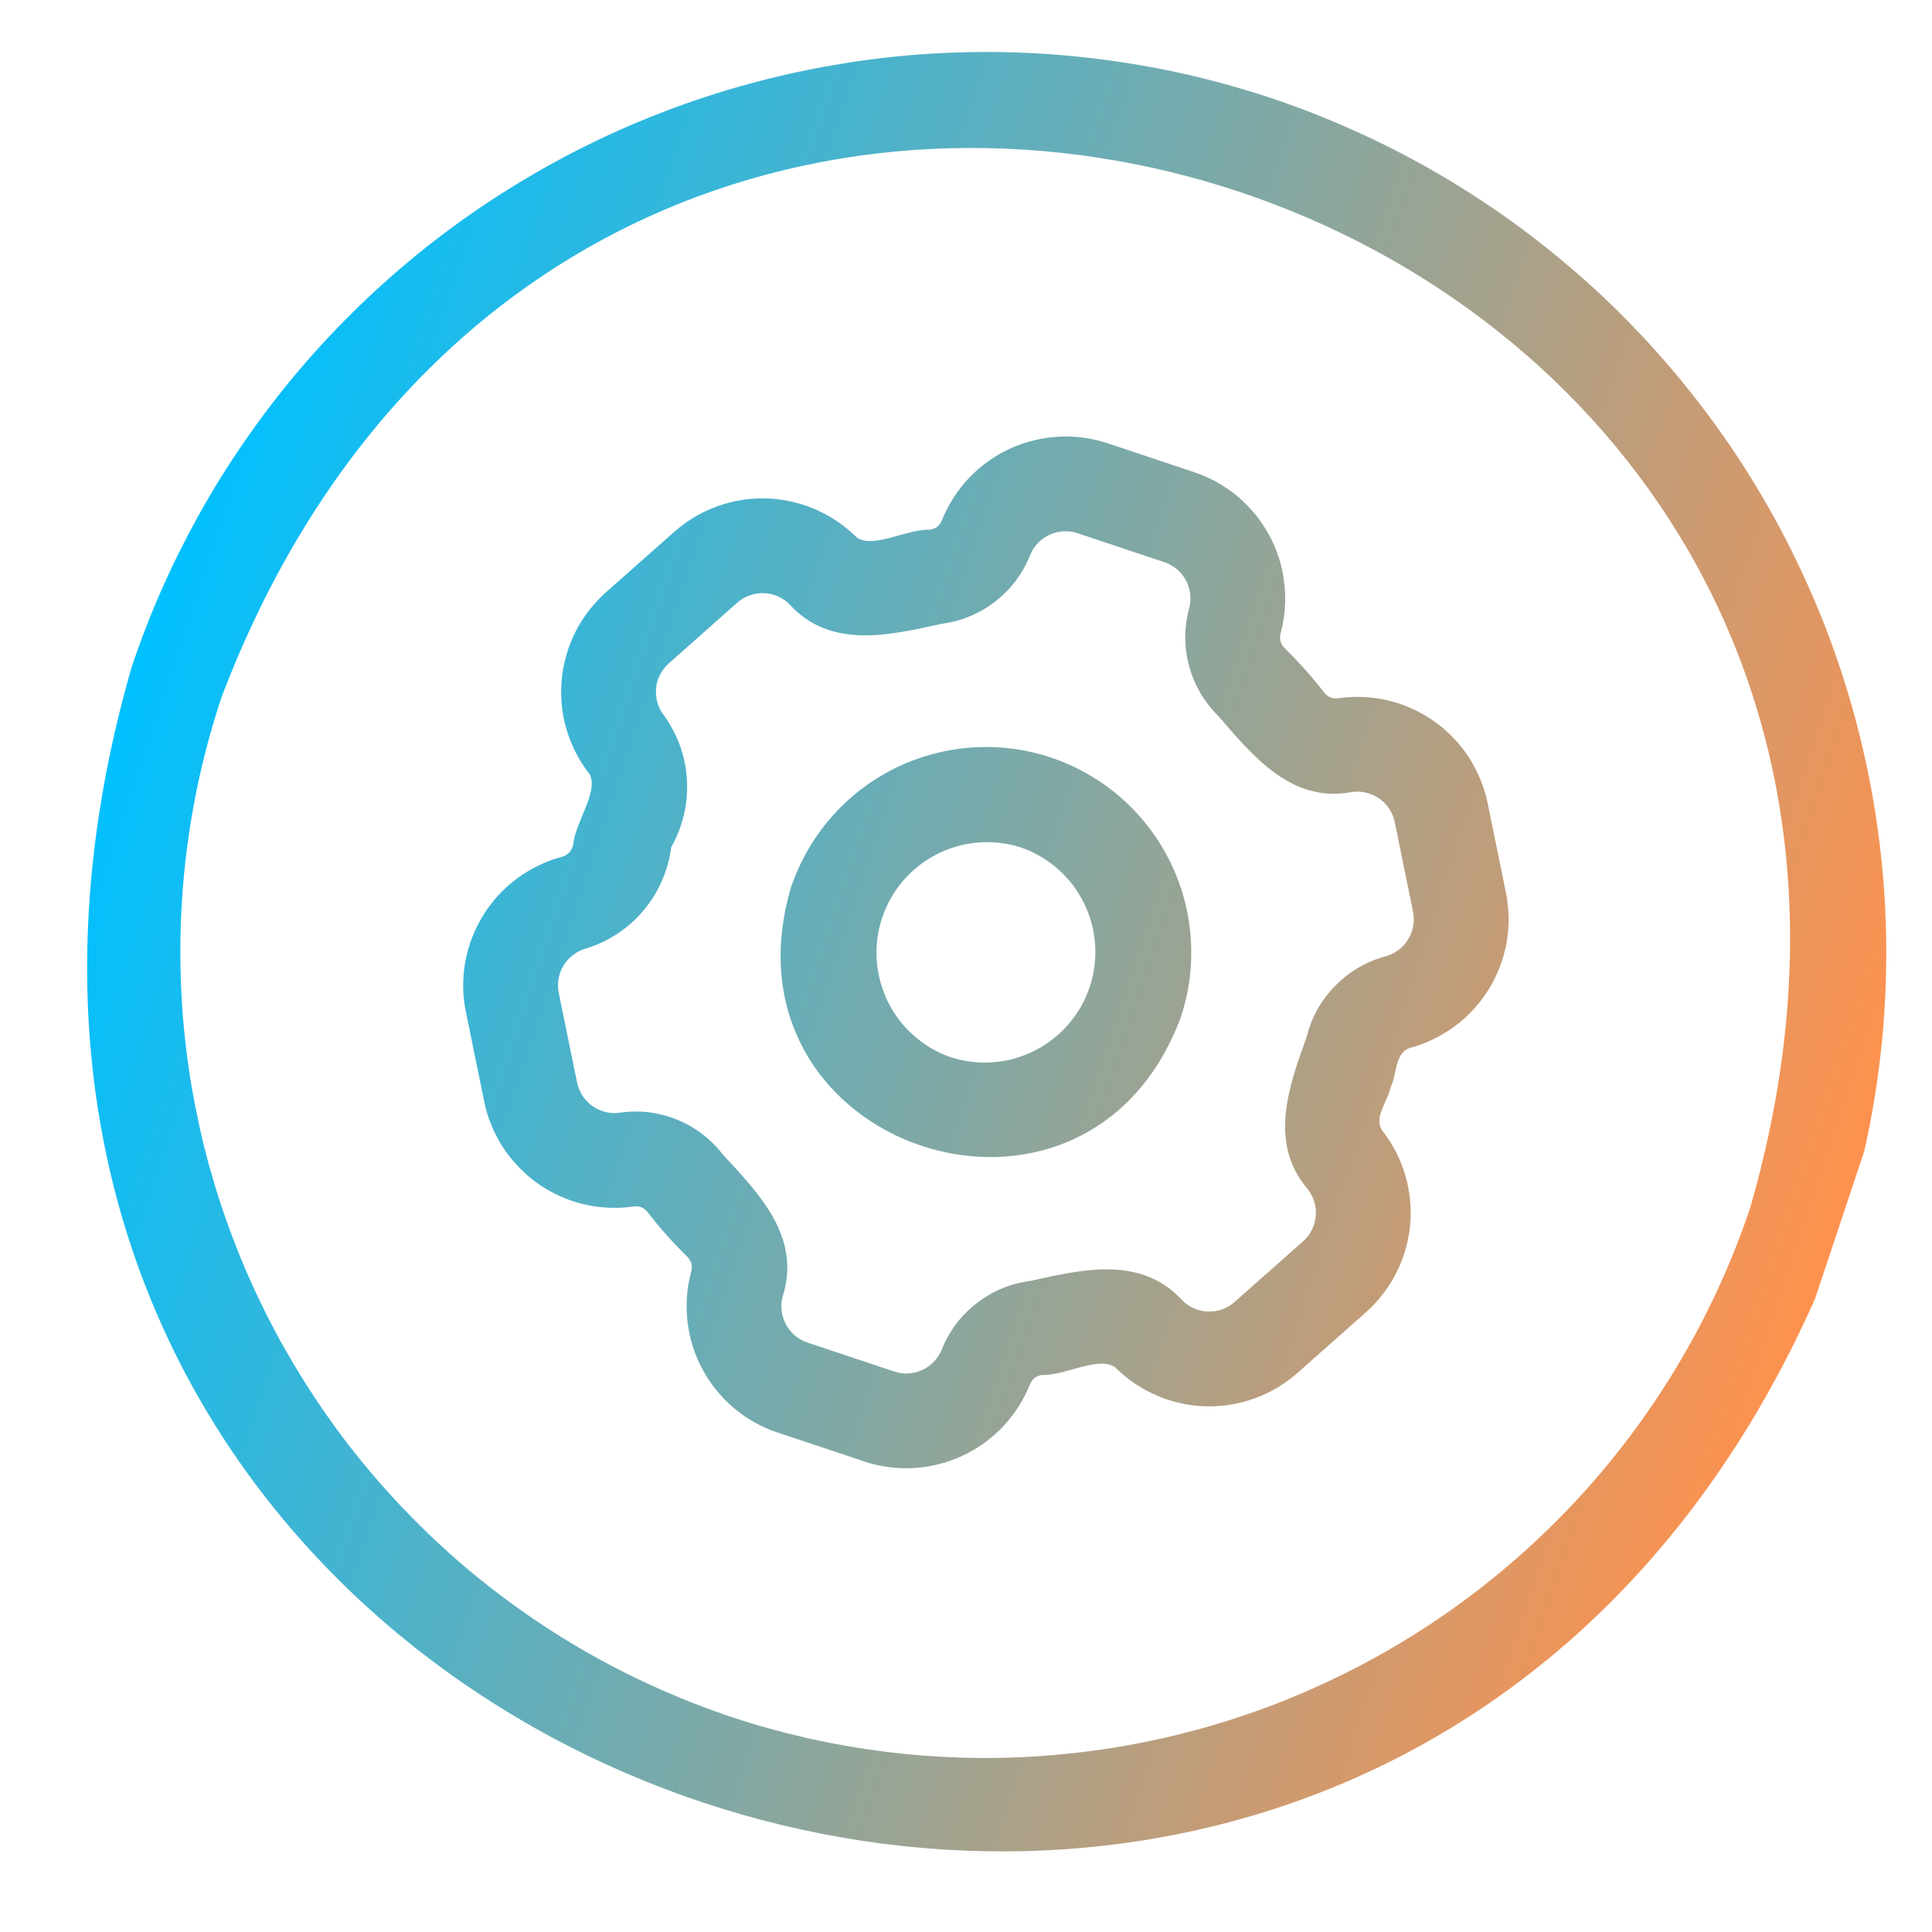 <svg xmlns="http://www.w3.org/2000/svg" xmlns:xlink="http://www.w3.org/1999/xlink" width="100" zoomAndPan="magnify" viewBox="0 0 75 75" height="100" preserveAspectRatio="xMidYMid meet" version="1.0"><defs><clipPath id="a1919ec22c"><path d="M 3 2 L 74 2 L 74 72 L 3 72 Z M 3 2 " clip-rule="nonzero"/></clipPath><clipPath id="d74ef07816"><path d="M 18.328 -13.707 L 84.488 8.375 L 56.473 92.324 L -9.691 70.242 Z M 18.328 -13.707 " clip-rule="nonzero"/></clipPath><clipPath id="7e546dd3d4"><path d="M 18.328 -13.707 L 84.488 8.375 L 56.473 92.324 L -9.691 70.242 Z M 18.328 -13.707 " clip-rule="nonzero"/></clipPath><clipPath id="c7b1b18fa8"><path d="M 49.34 3.805 C 48.254 3.445 47.152 3.137 46.039 2.883 C 44.922 2.633 43.793 2.434 42.66 2.293 C 41.523 2.148 40.383 2.062 39.238 2.031 C 38.094 2 36.953 2.027 35.809 2.105 C 34.668 2.188 33.531 2.324 32.402 2.52 C 31.277 2.711 30.16 2.957 29.055 3.262 C 27.953 3.562 26.863 3.918 25.797 4.328 C 24.727 4.734 23.68 5.195 22.656 5.707 C 21.633 6.219 20.637 6.781 19.664 7.391 C 18.695 8 17.762 8.652 16.855 9.355 C 15.949 10.055 15.082 10.801 14.25 11.586 C 13.418 12.375 12.629 13.199 11.875 14.062 C 11.125 14.926 10.418 15.824 9.758 16.758 C 9.094 17.691 8.477 18.656 7.91 19.648 C 7.344 20.645 6.824 21.664 6.355 22.707 C 5.887 23.75 5.473 24.816 5.109 25.902 C -7.754 70.508 54.941 91.418 71.438 48.039 C 71.797 46.953 72.105 45.852 72.359 44.734 C 72.613 43.617 72.809 42.492 72.953 41.355 C 73.094 40.223 73.184 39.082 73.211 37.938 C 73.242 36.793 73.219 35.648 73.137 34.508 C 73.055 33.367 72.918 32.23 72.727 31.102 C 72.531 29.973 72.285 28.855 71.984 27.754 C 71.68 26.648 71.324 25.562 70.918 24.492 C 70.508 23.426 70.047 22.379 69.535 21.352 C 69.023 20.328 68.465 19.332 67.855 18.363 C 67.246 17.395 66.59 16.457 65.887 15.555 C 65.188 14.648 64.441 13.781 63.656 12.949 C 62.871 12.117 62.047 11.324 61.18 10.574 C 60.316 9.824 59.418 9.117 58.484 8.453 C 57.551 7.793 56.586 7.176 55.594 6.609 C 54.602 6.039 53.582 5.523 52.535 5.055 C 51.492 4.586 50.426 4.168 49.34 3.805 Z M 28.371 66.645 C 27.398 66.32 26.445 65.945 25.512 65.527 C 24.574 65.109 23.664 64.645 22.773 64.137 C 21.887 63.629 21.023 63.078 20.188 62.484 C 19.352 61.891 18.551 61.262 17.777 60.59 C 17.004 59.918 16.266 59.207 15.562 58.465 C 14.855 57.719 14.191 56.941 13.562 56.133 C 12.938 55.324 12.352 54.484 11.805 53.617 C 11.262 52.75 10.758 51.859 10.301 50.945 C 9.844 50.027 9.43 49.09 9.066 48.133 C 8.699 47.18 8.383 46.207 8.109 45.219 C 7.84 44.23 7.621 43.23 7.445 42.223 C 7.273 41.211 7.152 40.195 7.078 39.176 C 7.008 38.152 6.984 37.129 7.012 36.105 C 7.039 35.082 7.117 34.062 7.242 33.047 C 7.371 32.031 7.547 31.023 7.773 30.023 C 8 29.023 8.277 28.039 8.598 27.066 C 23.367 -11.754 79.457 6.977 67.945 46.875 C 67.621 47.844 67.25 48.797 66.828 49.734 C 66.41 50.668 65.949 51.578 65.438 52.469 C 64.93 53.359 64.379 54.219 63.789 55.055 C 63.195 55.891 62.562 56.695 61.891 57.469 C 61.219 58.242 60.512 58.98 59.766 59.684 C 59.023 60.387 58.246 61.051 57.438 61.68 C 56.625 62.309 55.789 62.895 54.922 63.438 C 54.055 63.984 53.16 64.484 52.246 64.941 C 51.328 65.398 50.395 65.812 49.438 66.18 C 48.48 66.543 47.508 66.863 46.52 67.133 C 45.531 67.402 44.531 67.625 43.523 67.797 C 42.516 67.969 41.5 68.09 40.477 68.164 C 39.453 68.238 38.434 68.262 37.41 68.234 C 36.383 68.203 35.363 68.129 34.348 68 C 33.332 67.871 32.324 67.695 31.324 67.469 C 30.328 67.242 29.34 66.969 28.371 66.645 Z M 58.461 34.66 L 57.75 31.18 C 57.684 30.859 57.59 30.551 57.465 30.25 C 57.34 29.949 57.188 29.66 57.012 29.387 C 56.832 29.113 56.629 28.859 56.402 28.625 C 56.176 28.391 55.93 28.18 55.66 27.992 C 55.395 27.805 55.113 27.645 54.816 27.512 C 54.52 27.375 54.211 27.27 53.895 27.195 C 53.578 27.117 53.258 27.074 52.93 27.059 C 52.605 27.043 52.281 27.059 51.957 27.105 C 51.727 27.137 51.539 27.059 51.398 26.875 C 50.93 26.27 50.422 25.703 49.875 25.168 C 49.707 25 49.652 24.801 49.715 24.57 C 49.801 24.258 49.855 23.938 49.879 23.609 C 49.902 23.285 49.895 22.961 49.855 22.637 C 49.82 22.312 49.754 21.996 49.656 21.684 C 49.559 21.375 49.43 21.074 49.277 20.789 C 49.121 20.5 48.941 20.23 48.738 19.977 C 48.531 19.723 48.305 19.492 48.055 19.281 C 47.805 19.07 47.539 18.887 47.254 18.727 C 46.973 18.566 46.676 18.438 46.363 18.332 L 42.996 17.207 C 42.688 17.105 42.371 17.031 42.047 16.988 C 41.723 16.945 41.398 16.934 41.07 16.953 C 40.746 16.973 40.426 17.02 40.109 17.102 C 39.789 17.18 39.484 17.289 39.188 17.426 C 38.891 17.562 38.613 17.727 38.348 17.918 C 38.082 18.109 37.836 18.324 37.613 18.559 C 37.387 18.797 37.188 19.055 37.012 19.328 C 36.836 19.602 36.688 19.895 36.566 20.195 C 36.477 20.414 36.316 20.535 36.086 20.566 C 35.223 20.523 33.906 21.316 33.258 20.863 C 33.027 20.633 32.777 20.426 32.504 20.242 C 32.234 20.059 31.953 19.902 31.652 19.773 C 31.352 19.641 31.043 19.543 30.727 19.473 C 30.406 19.398 30.086 19.359 29.762 19.348 C 29.434 19.34 29.109 19.359 28.789 19.41 C 28.465 19.461 28.152 19.543 27.844 19.656 C 27.539 19.766 27.246 19.902 26.965 20.07 C 26.684 20.238 26.422 20.43 26.176 20.645 L 23.52 22.996 C 23.277 23.215 23.055 23.453 22.855 23.711 C 22.656 23.969 22.484 24.242 22.336 24.535 C 22.191 24.824 22.07 25.129 21.984 25.441 C 21.895 25.754 21.832 26.074 21.805 26.398 C 21.773 26.723 21.777 27.047 21.809 27.371 C 21.84 27.695 21.902 28.016 21.996 28.328 C 22.09 28.641 22.211 28.941 22.359 29.23 C 22.508 29.52 22.684 29.793 22.887 30.051 C 23.25 30.734 22.32 31.945 22.254 32.777 C 22.203 33.027 22.059 33.188 21.812 33.262 C 21.5 33.344 21.195 33.457 20.902 33.602 C 20.609 33.742 20.328 33.91 20.066 34.105 C 19.805 34.301 19.566 34.516 19.344 34.758 C 19.125 34.996 18.926 35.254 18.758 35.531 C 18.586 35.809 18.441 36.102 18.324 36.406 C 18.207 36.711 18.121 37.023 18.062 37.344 C 18.004 37.664 17.977 37.988 17.98 38.312 C 17.984 38.641 18.02 38.965 18.086 39.281 L 18.797 42.762 C 18.863 43.082 18.957 43.391 19.082 43.691 C 19.207 43.992 19.355 44.281 19.535 44.555 C 19.715 44.828 19.918 45.078 20.145 45.312 C 20.371 45.547 20.617 45.762 20.883 45.949 C 21.152 46.137 21.434 46.297 21.73 46.43 C 22.027 46.566 22.332 46.672 22.652 46.746 C 22.969 46.824 23.289 46.867 23.617 46.883 C 23.941 46.898 24.266 46.883 24.59 46.836 C 24.82 46.805 25.008 46.879 25.148 47.066 C 25.617 47.672 26.121 48.238 26.668 48.773 C 26.84 48.941 26.895 49.141 26.832 49.371 C 26.746 49.684 26.691 50.004 26.668 50.328 C 26.645 50.656 26.652 50.98 26.688 51.305 C 26.727 51.629 26.793 51.945 26.891 52.258 C 26.988 52.566 27.113 52.867 27.27 53.152 C 27.422 53.441 27.602 53.711 27.809 53.965 C 28.012 54.219 28.242 54.449 28.488 54.66 C 28.738 54.871 29.008 55.055 29.289 55.215 C 29.574 55.375 29.871 55.504 30.18 55.609 L 33.551 56.734 C 33.859 56.836 34.176 56.91 34.5 56.953 C 34.824 56.996 35.148 57.008 35.473 56.988 C 35.801 56.969 36.121 56.922 36.438 56.84 C 36.754 56.762 37.062 56.652 37.355 56.516 C 37.652 56.379 37.934 56.215 38.199 56.023 C 38.465 55.832 38.707 55.617 38.934 55.383 C 39.156 55.145 39.359 54.887 39.535 54.613 C 39.711 54.336 39.859 54.047 39.98 53.746 C 40.07 53.527 40.23 53.406 40.461 53.375 C 41.324 53.414 42.637 52.625 43.289 53.078 C 43.52 53.309 43.77 53.516 44.039 53.699 C 44.309 53.883 44.594 54.039 44.895 54.168 C 45.191 54.301 45.5 54.398 45.82 54.469 C 46.137 54.543 46.461 54.582 46.785 54.594 C 47.113 54.602 47.434 54.582 47.758 54.531 C 48.078 54.48 48.395 54.398 48.699 54.285 C 49.008 54.176 49.301 54.039 49.582 53.871 C 49.859 53.703 50.125 53.512 50.367 53.297 L 53.023 50.945 C 53.27 50.727 53.492 50.488 53.688 50.23 C 53.887 49.973 54.062 49.699 54.207 49.406 C 54.355 49.117 54.473 48.812 54.562 48.5 C 54.652 48.188 54.711 47.867 54.742 47.543 C 54.77 47.219 54.77 46.895 54.738 46.57 C 54.703 46.246 54.641 45.926 54.551 45.613 C 54.457 45.301 54.336 45 54.188 44.711 C 54.035 44.422 53.863 44.148 53.66 43.891 C 53.309 43.375 53.879 42.754 53.98 42.215 C 54.23 41.727 54.133 40.879 54.73 40.68 C 55.047 40.598 55.352 40.484 55.645 40.34 C 55.938 40.199 56.215 40.031 56.477 39.836 C 56.738 39.641 56.98 39.426 57.199 39.184 C 57.422 38.945 57.617 38.688 57.789 38.41 C 57.961 38.133 58.105 37.84 58.223 37.535 C 58.34 37.23 58.426 36.918 58.484 36.598 C 58.539 36.277 58.566 35.953 58.562 35.629 C 58.559 35.301 58.523 34.977 58.461 34.66 Z M 50.723 40.258 C 50.012 42.223 49.246 44.375 50.766 46.164 C 50.883 46.312 50.969 46.477 51.023 46.66 C 51.074 46.84 51.094 47.023 51.078 47.211 C 51.059 47.402 51.008 47.578 50.926 47.746 C 50.84 47.918 50.727 48.062 50.586 48.188 L 47.926 50.543 C 47.785 50.668 47.625 50.762 47.449 50.828 C 47.27 50.891 47.086 50.918 46.898 50.914 C 46.711 50.906 46.527 50.867 46.355 50.793 C 46.18 50.719 46.027 50.613 45.895 50.48 C 44.297 48.73 42.02 49.277 39.984 49.727 C 39.215 49.828 38.523 50.117 37.91 50.594 C 37.297 51.07 36.848 51.668 36.559 52.391 C 36.488 52.562 36.387 52.719 36.258 52.855 C 36.129 52.992 35.977 53.102 35.805 53.18 C 35.633 53.262 35.453 53.305 35.266 53.316 C 35.078 53.328 34.895 53.301 34.715 53.242 L 31.344 52.117 C 31.164 52.059 31.004 51.965 30.859 51.844 C 30.715 51.723 30.598 51.578 30.508 51.41 C 30.418 51.242 30.363 51.062 30.344 50.875 C 30.32 50.688 30.336 50.5 30.387 50.32 C 31.105 48.02 29.484 46.359 28.059 44.816 C 27.586 44.207 26.996 43.758 26.281 43.465 C 25.566 43.176 24.828 43.086 24.066 43.195 C 23.879 43.223 23.691 43.215 23.508 43.168 C 23.324 43.125 23.156 43.047 23 42.938 C 22.848 42.832 22.719 42.695 22.613 42.539 C 22.512 42.379 22.441 42.211 22.402 42.023 L 21.691 38.547 C 21.652 38.359 21.652 38.176 21.684 37.988 C 21.719 37.805 21.785 37.629 21.883 37.469 C 21.984 37.309 22.109 37.172 22.262 37.059 C 22.414 36.945 22.578 36.867 22.762 36.816 C 23.195 36.684 23.602 36.488 23.98 36.238 C 24.359 35.988 24.695 35.688 24.984 35.34 C 25.277 34.992 25.516 34.609 25.695 34.191 C 25.879 33.777 25.996 33.344 26.055 32.895 C 26.277 32.5 26.445 32.078 26.547 31.637 C 26.652 31.195 26.691 30.746 26.668 30.293 C 26.645 29.84 26.555 29.398 26.406 28.973 C 26.254 28.543 26.043 28.145 25.777 27.777 C 25.66 27.629 25.578 27.465 25.523 27.281 C 25.469 27.102 25.453 26.918 25.469 26.727 C 25.484 26.539 25.535 26.363 25.621 26.195 C 25.707 26.023 25.82 25.879 25.961 25.754 L 28.617 23.398 C 28.758 23.273 28.918 23.18 29.098 23.113 C 29.273 23.051 29.457 23.02 29.648 23.027 C 29.836 23.031 30.02 23.074 30.191 23.148 C 30.363 23.223 30.52 23.328 30.652 23.461 C 32.25 25.215 34.527 24.66 36.562 24.215 C 37.332 24.113 38.023 23.824 38.637 23.348 C 39.25 22.871 39.699 22.273 39.988 21.551 C 40.059 21.379 40.156 21.223 40.289 21.086 C 40.418 20.949 40.57 20.84 40.738 20.762 C 40.91 20.68 41.09 20.637 41.281 20.625 C 41.469 20.613 41.652 20.641 41.832 20.699 L 45.199 21.824 C 45.379 21.883 45.543 21.977 45.688 22.098 C 45.832 22.219 45.949 22.363 46.039 22.531 C 46.125 22.699 46.184 22.879 46.203 23.066 C 46.223 23.254 46.211 23.441 46.16 23.621 C 45.961 24.371 45.961 25.117 46.164 25.867 C 46.371 26.613 46.75 27.258 47.301 27.801 C 48.66 29.379 50.152 31.188 52.48 30.746 C 52.668 30.719 52.855 30.727 53.039 30.773 C 53.223 30.816 53.391 30.895 53.543 31 C 53.699 31.109 53.828 31.242 53.934 31.402 C 54.035 31.559 54.105 31.73 54.145 31.918 L 54.855 35.395 C 54.891 35.582 54.895 35.766 54.859 35.953 C 54.828 36.137 54.762 36.312 54.66 36.473 C 54.562 36.633 54.438 36.77 54.285 36.883 C 54.133 36.996 53.965 37.074 53.785 37.125 C 53.027 37.332 52.375 37.715 51.828 38.277 C 51.277 38.836 50.91 39.496 50.723 40.258 Z M 40.797 29.406 C 40.301 29.242 39.793 29.125 39.273 29.062 C 38.754 28.996 38.234 28.98 37.711 29.02 C 37.188 29.055 36.676 29.145 36.172 29.281 C 35.664 29.422 35.18 29.605 34.711 29.84 C 34.242 30.074 33.801 30.352 33.387 30.672 C 32.973 30.992 32.598 31.352 32.254 31.746 C 31.91 32.141 31.609 32.566 31.348 33.02 C 31.09 33.477 30.875 33.949 30.707 34.445 C 27.723 44.574 42.145 49.387 45.836 39.496 C 46 39 46.117 38.492 46.184 37.973 C 46.246 37.453 46.262 36.93 46.223 36.41 C 46.188 35.887 46.098 35.375 45.961 34.867 C 45.824 34.363 45.637 33.879 45.402 33.41 C 45.168 32.941 44.891 32.5 44.57 32.086 C 44.25 31.672 43.891 31.293 43.496 30.949 C 43.102 30.605 42.676 30.305 42.223 30.047 C 41.77 29.785 41.293 29.574 40.797 29.406 Z M 36.914 41.043 C 36.648 40.953 36.395 40.836 36.152 40.695 C 35.914 40.555 35.688 40.391 35.477 40.203 C 35.266 40.02 35.078 39.816 34.906 39.594 C 34.738 39.371 34.59 39.133 34.465 38.883 C 34.344 38.633 34.246 38.371 34.172 38.102 C 34.098 37.832 34.055 37.555 34.035 37.277 C 34.016 36.996 34.023 36.719 34.059 36.441 C 34.094 36.164 34.156 35.891 34.246 35.625 C 34.336 35.359 34.449 35.105 34.586 34.863 C 34.723 34.621 34.887 34.391 35.066 34.18 C 35.25 33.969 35.453 33.777 35.672 33.605 C 35.895 33.43 36.129 33.281 36.379 33.156 C 36.629 33.027 36.887 32.93 37.156 32.852 C 37.426 32.777 37.699 32.727 37.98 32.707 C 38.258 32.684 38.539 32.688 38.816 32.723 C 39.094 32.754 39.367 32.812 39.633 32.898 C 39.898 32.988 40.148 33.105 40.391 33.246 C 40.633 33.387 40.859 33.551 41.07 33.738 C 41.277 33.922 41.469 34.125 41.641 34.348 C 41.809 34.57 41.957 34.809 42.078 35.059 C 42.203 35.309 42.301 35.57 42.375 35.84 C 42.445 36.109 42.492 36.387 42.512 36.664 C 42.531 36.945 42.523 37.223 42.488 37.5 C 42.449 37.777 42.391 38.051 42.301 38.316 C 42.211 38.582 42.098 38.836 41.961 39.078 C 41.82 39.32 41.66 39.551 41.477 39.762 C 41.293 39.973 41.094 40.164 40.871 40.336 C 40.652 40.512 40.418 40.66 40.168 40.785 C 39.918 40.914 39.656 41.012 39.391 41.09 C 39.121 41.164 38.844 41.215 38.566 41.234 C 38.285 41.258 38.008 41.254 37.73 41.219 C 37.453 41.188 37.18 41.129 36.914 41.043 Z M 36.914 41.043 " clip-rule="nonzero"/></clipPath><linearGradient x1="-7.134" gradientTransform="matrix(1.164, 0.388, -0.388, 1.164, 13.463, -12.695)" y1="31.926" x2="70.212" gradientUnits="userSpaceOnUse" y2="31.926" id="4ec9bbcb4d"><stop stop-opacity="1" stop-color="rgb(0%, 75.299%, 100%)" offset="0"/><stop stop-opacity="1" stop-color="rgb(0%, 75.299%, 100%)" offset="0.125"/><stop stop-opacity="1" stop-color="rgb(0%, 75.299%, 100%)" offset="0.133"/><stop stop-opacity="1" stop-color="rgb(0.212%, 75.259%, 99.85%)" offset="0.137"/><stop stop-opacity="1" stop-color="rgb(0.426%, 75.221%, 99.702%)" offset="0.141"/><stop stop-opacity="1" stop-color="rgb(0.955%, 75.124%, 99.332%)" offset="0.145"/><stop stop-opacity="1" stop-color="rgb(1.485%, 75.026%, 98.962%)" offset="0.148"/><stop stop-opacity="1" stop-color="rgb(2.014%, 74.928%, 98.592%)" offset="0.152"/><stop stop-opacity="1" stop-color="rgb(2.545%, 74.831%, 98.222%)" offset="0.156"/><stop stop-opacity="1" stop-color="rgb(3.075%, 74.733%, 97.852%)" offset="0.16"/><stop stop-opacity="1" stop-color="rgb(3.606%, 74.635%, 97.482%)" offset="0.164"/><stop stop-opacity="1" stop-color="rgb(4.135%, 74.538%, 97.112%)" offset="0.168"/><stop stop-opacity="1" stop-color="rgb(4.666%, 74.44%, 96.742%)" offset="0.172"/><stop stop-opacity="1" stop-color="rgb(5.196%, 74.342%, 96.371%)" offset="0.176"/><stop stop-opacity="1" stop-color="rgb(5.725%, 74.246%, 96.002%)" offset="0.18"/><stop stop-opacity="1" stop-color="rgb(6.255%, 74.149%, 95.631%)" offset="0.184"/><stop stop-opacity="1" stop-color="rgb(6.786%, 74.051%, 95.262%)" offset="0.188"/><stop stop-opacity="1" stop-color="rgb(7.315%, 73.953%, 94.891%)" offset="0.191"/><stop stop-opacity="1" stop-color="rgb(7.846%, 73.856%, 94.522%)" offset="0.195"/><stop stop-opacity="1" stop-color="rgb(8.376%, 73.758%, 94.151%)" offset="0.199"/><stop stop-opacity="1" stop-color="rgb(8.907%, 73.66%, 93.782%)" offset="0.203"/><stop stop-opacity="1" stop-color="rgb(9.436%, 73.563%, 93.411%)" offset="0.207"/><stop stop-opacity="1" stop-color="rgb(9.967%, 73.465%, 93.042%)" offset="0.211"/><stop stop-opacity="1" stop-color="rgb(10.497%, 73.367%, 92.671%)" offset="0.215"/><stop stop-opacity="1" stop-color="rgb(11.026%, 73.27%, 92.302%)" offset="0.219"/><stop stop-opacity="1" stop-color="rgb(11.555%, 73.172%, 91.931%)" offset="0.223"/><stop stop-opacity="1" stop-color="rgb(12.086%, 73.076%, 91.562%)" offset="0.227"/><stop stop-opacity="1" stop-color="rgb(12.616%, 72.978%, 91.191%)" offset="0.23"/><stop stop-opacity="1" stop-color="rgb(13.147%, 72.881%, 90.822%)" offset="0.234"/><stop stop-opacity="1" stop-color="rgb(13.676%, 72.783%, 90.451%)" offset="0.238"/><stop stop-opacity="1" stop-color="rgb(14.207%, 72.685%, 90.082%)" offset="0.242"/><stop stop-opacity="1" stop-color="rgb(14.737%, 72.588%, 89.711%)" offset="0.246"/><stop stop-opacity="1" stop-color="rgb(15.266%, 72.49%, 89.342%)" offset="0.25"/><stop stop-opacity="1" stop-color="rgb(15.796%, 72.392%, 88.972%)" offset="0.254"/><stop stop-opacity="1" stop-color="rgb(16.327%, 72.295%, 88.603%)" offset="0.258"/><stop stop-opacity="1" stop-color="rgb(16.856%, 72.197%, 88.232%)" offset="0.262"/><stop stop-opacity="1" stop-color="rgb(17.387%, 72.099%, 87.863%)" offset="0.266"/><stop stop-opacity="1" stop-color="rgb(17.917%, 72.002%, 87.492%)" offset="0.27"/><stop stop-opacity="1" stop-color="rgb(18.448%, 71.906%, 87.123%)" offset="0.273"/><stop stop-opacity="1" stop-color="rgb(18.977%, 71.808%, 86.752%)" offset="0.277"/><stop stop-opacity="1" stop-color="rgb(19.507%, 71.71%, 86.383%)" offset="0.281"/><stop stop-opacity="1" stop-color="rgb(20.036%, 71.613%, 86.012%)" offset="0.285"/><stop stop-opacity="1" stop-color="rgb(20.567%, 71.515%, 85.643%)" offset="0.289"/><stop stop-opacity="1" stop-color="rgb(21.097%, 71.417%, 85.272%)" offset="0.293"/><stop stop-opacity="1" stop-color="rgb(21.628%, 71.32%, 84.903%)" offset="0.297"/><stop stop-opacity="1" stop-color="rgb(22.157%, 71.222%, 84.532%)" offset="0.301"/><stop stop-opacity="1" stop-color="rgb(22.688%, 71.124%, 84.163%)" offset="0.305"/><stop stop-opacity="1" stop-color="rgb(23.218%, 71.027%, 83.792%)" offset="0.309"/><stop stop-opacity="1" stop-color="rgb(23.747%, 70.929%, 83.423%)" offset="0.312"/><stop stop-opacity="1" stop-color="rgb(24.277%, 70.831%, 83.052%)" offset="0.316"/><stop stop-opacity="1" stop-color="rgb(24.808%, 70.735%, 82.683%)" offset="0.32"/><stop stop-opacity="1" stop-color="rgb(25.337%, 70.638%, 82.312%)" offset="0.324"/><stop stop-opacity="1" stop-color="rgb(25.868%, 70.54%, 81.943%)" offset="0.328"/><stop stop-opacity="1" stop-color="rgb(26.398%, 70.442%, 81.572%)" offset="0.332"/><stop stop-opacity="1" stop-color="rgb(26.929%, 70.345%, 81.203%)" offset="0.336"/><stop stop-opacity="1" stop-color="rgb(27.458%, 70.247%, 80.832%)" offset="0.34"/><stop stop-opacity="1" stop-color="rgb(27.988%, 70.149%, 80.463%)" offset="0.344"/><stop stop-opacity="1" stop-color="rgb(28.517%, 70.052%, 80.092%)" offset="0.348"/><stop stop-opacity="1" stop-color="rgb(29.048%, 69.954%, 79.723%)" offset="0.352"/><stop stop-opacity="1" stop-color="rgb(29.578%, 69.856%, 79.352%)" offset="0.355"/><stop stop-opacity="1" stop-color="rgb(30.109%, 69.759%, 78.983%)" offset="0.359"/><stop stop-opacity="1" stop-color="rgb(30.638%, 69.661%, 78.612%)" offset="0.363"/><stop stop-opacity="1" stop-color="rgb(31.169%, 69.565%, 78.242%)" offset="0.367"/><stop stop-opacity="1" stop-color="rgb(31.699%, 69.467%, 77.872%)" offset="0.371"/><stop stop-opacity="1" stop-color="rgb(32.228%, 69.37%, 77.502%)" offset="0.375"/><stop stop-opacity="1" stop-color="rgb(32.758%, 69.272%, 77.132%)" offset="0.379"/><stop stop-opacity="1" stop-color="rgb(33.289%, 69.174%, 76.762%)" offset="0.383"/><stop stop-opacity="1" stop-color="rgb(33.818%, 69.077%, 76.393%)" offset="0.387"/><stop stop-opacity="1" stop-color="rgb(34.349%, 68.979%, 76.024%)" offset="0.391"/><stop stop-opacity="1" stop-color="rgb(34.879%, 68.881%, 75.653%)" offset="0.395"/><stop stop-opacity="1" stop-color="rgb(35.41%, 68.784%, 75.284%)" offset="0.398"/><stop stop-opacity="1" stop-color="rgb(35.939%, 68.686%, 74.913%)" offset="0.402"/><stop stop-opacity="1" stop-color="rgb(36.469%, 68.588%, 74.544%)" offset="0.406"/><stop stop-opacity="1" stop-color="rgb(36.998%, 68.491%, 74.173%)" offset="0.41"/><stop stop-opacity="1" stop-color="rgb(37.529%, 68.393%, 73.804%)" offset="0.414"/><stop stop-opacity="1" stop-color="rgb(38.058%, 68.295%, 73.433%)" offset="0.418"/><stop stop-opacity="1" stop-color="rgb(38.589%, 68.199%, 73.064%)" offset="0.422"/><stop stop-opacity="1" stop-color="rgb(39.119%, 68.102%, 72.693%)" offset="0.426"/><stop stop-opacity="1" stop-color="rgb(39.65%, 68.004%, 72.324%)" offset="0.43"/><stop stop-opacity="1" stop-color="rgb(40.179%, 67.906%, 71.953%)" offset="0.434"/><stop stop-opacity="1" stop-color="rgb(40.709%, 67.809%, 71.584%)" offset="0.438"/><stop stop-opacity="1" stop-color="rgb(41.238%, 67.711%, 71.213%)" offset="0.441"/><stop stop-opacity="1" stop-color="rgb(41.769%, 67.613%, 70.844%)" offset="0.445"/><stop stop-opacity="1" stop-color="rgb(42.299%, 67.516%, 70.473%)" offset="0.449"/><stop stop-opacity="1" stop-color="rgb(42.83%, 67.418%, 70.103%)" offset="0.453"/><stop stop-opacity="1" stop-color="rgb(43.359%, 67.32%, 69.733%)" offset="0.457"/><stop stop-opacity="1" stop-color="rgb(43.89%, 67.223%, 69.363%)" offset="0.461"/><stop stop-opacity="1" stop-color="rgb(44.42%, 67.125%, 68.993%)" offset="0.465"/><stop stop-opacity="1" stop-color="rgb(44.951%, 67.029%, 68.623%)" offset="0.469"/><stop stop-opacity="1" stop-color="rgb(45.48%, 66.931%, 68.253%)" offset="0.473"/><stop stop-opacity="1" stop-color="rgb(46.01%, 66.833%, 67.883%)" offset="0.477"/><stop stop-opacity="1" stop-color="rgb(46.539%, 66.736%, 67.513%)" offset="0.48"/><stop stop-opacity="1" stop-color="rgb(47.07%, 66.638%, 67.143%)" offset="0.484"/><stop stop-opacity="1" stop-color="rgb(47.6%, 66.541%, 66.772%)" offset="0.488"/><stop stop-opacity="1" stop-color="rgb(48.131%, 66.443%, 66.403%)" offset="0.492"/><stop stop-opacity="1" stop-color="rgb(48.66%, 66.345%, 66.032%)" offset="0.496"/><stop stop-opacity="1" stop-color="rgb(49.191%, 66.248%, 65.663%)" offset="0.5"/><stop stop-opacity="1" stop-color="rgb(49.721%, 66.15%, 65.292%)" offset="0.504"/><stop stop-opacity="1" stop-color="rgb(50.25%, 66.052%, 64.923%)" offset="0.508"/><stop stop-opacity="1" stop-color="rgb(50.78%, 65.955%, 64.552%)" offset="0.512"/><stop stop-opacity="1" stop-color="rgb(51.311%, 65.858%, 64.183%)" offset="0.516"/><stop stop-opacity="1" stop-color="rgb(51.84%, 65.761%, 63.814%)" offset="0.52"/><stop stop-opacity="1" stop-color="rgb(52.371%, 65.663%, 63.445%)" offset="0.523"/><stop stop-opacity="1" stop-color="rgb(52.901%, 65.565%, 63.074%)" offset="0.527"/><stop stop-opacity="1" stop-color="rgb(53.432%, 65.468%, 62.704%)" offset="0.531"/><stop stop-opacity="1" stop-color="rgb(53.961%, 65.37%, 62.334%)" offset="0.535"/><stop stop-opacity="1" stop-color="rgb(54.491%, 65.273%, 61.964%)" offset="0.539"/><stop stop-opacity="1" stop-color="rgb(55.02%, 65.175%, 61.594%)" offset="0.543"/><stop stop-opacity="1" stop-color="rgb(55.551%, 65.077%, 61.224%)" offset="0.547"/><stop stop-opacity="1" stop-color="rgb(56.081%, 64.98%, 60.854%)" offset="0.551"/><stop stop-opacity="1" stop-color="rgb(56.612%, 64.882%, 60.484%)" offset="0.555"/><stop stop-opacity="1" stop-color="rgb(57.141%, 64.784%, 60.114%)" offset="0.559"/><stop stop-opacity="1" stop-color="rgb(57.672%, 64.688%, 59.744%)" offset="0.562"/><stop stop-opacity="1" stop-color="rgb(58.202%, 64.59%, 59.373%)" offset="0.566"/><stop stop-opacity="1" stop-color="rgb(58.731%, 64.493%, 59.004%)" offset="0.57"/><stop stop-opacity="1" stop-color="rgb(59.261%, 64.395%, 58.633%)" offset="0.574"/><stop stop-opacity="1" stop-color="rgb(59.792%, 64.297%, 58.264%)" offset="0.578"/><stop stop-opacity="1" stop-color="rgb(60.321%, 64.2%, 57.893%)" offset="0.582"/><stop stop-opacity="1" stop-color="rgb(60.852%, 64.102%, 57.524%)" offset="0.586"/><stop stop-opacity="1" stop-color="rgb(61.382%, 64.005%, 57.153%)" offset="0.59"/><stop stop-opacity="1" stop-color="rgb(61.913%, 63.907%, 56.784%)" offset="0.594"/><stop stop-opacity="1" stop-color="rgb(62.442%, 63.809%, 56.413%)" offset="0.598"/><stop stop-opacity="1" stop-color="rgb(62.971%, 63.712%, 56.044%)" offset="0.602"/><stop stop-opacity="1" stop-color="rgb(63.501%, 63.614%, 55.673%)" offset="0.605"/><stop stop-opacity="1" stop-color="rgb(64.032%, 63.518%, 55.304%)" offset="0.609"/><stop stop-opacity="1" stop-color="rgb(64.561%, 63.42%, 54.933%)" offset="0.613"/><stop stop-opacity="1" stop-color="rgb(65.092%, 63.322%, 54.564%)" offset="0.617"/><stop stop-opacity="1" stop-color="rgb(65.622%, 63.225%, 54.193%)" offset="0.621"/><stop stop-opacity="1" stop-color="rgb(66.153%, 63.127%, 53.824%)" offset="0.625"/><stop stop-opacity="1" stop-color="rgb(66.682%, 63.029%, 53.453%)" offset="0.629"/><stop stop-opacity="1" stop-color="rgb(67.212%, 62.932%, 53.084%)" offset="0.633"/><stop stop-opacity="1" stop-color="rgb(67.741%, 62.834%, 52.713%)" offset="0.637"/><stop stop-opacity="1" stop-color="rgb(68.272%, 62.737%, 52.344%)" offset="0.641"/><stop stop-opacity="1" stop-color="rgb(68.802%, 62.639%, 51.973%)" offset="0.645"/><stop stop-opacity="1" stop-color="rgb(69.333%, 62.541%, 51.604%)" offset="0.648"/><stop stop-opacity="1" stop-color="rgb(69.862%, 62.444%, 51.234%)" offset="0.652"/><stop stop-opacity="1" stop-color="rgb(70.393%, 62.347%, 50.865%)" offset="0.656"/><stop stop-opacity="1" stop-color="rgb(70.923%, 62.25%, 50.494%)" offset="0.66"/><stop stop-opacity="1" stop-color="rgb(71.452%, 62.152%, 50.125%)" offset="0.664"/><stop stop-opacity="1" stop-color="rgb(71.982%, 62.054%, 49.754%)" offset="0.668"/><stop stop-opacity="1" stop-color="rgb(72.513%, 61.957%, 49.385%)" offset="0.672"/><stop stop-opacity="1" stop-color="rgb(73.042%, 61.859%, 49.014%)" offset="0.676"/><stop stop-opacity="1" stop-color="rgb(73.573%, 61.761%, 48.645%)" offset="0.68"/><stop stop-opacity="1" stop-color="rgb(74.103%, 61.664%, 48.274%)" offset="0.684"/><stop stop-opacity="1" stop-color="rgb(74.634%, 61.566%, 47.905%)" offset="0.688"/><stop stop-opacity="1" stop-color="rgb(75.163%, 61.469%, 47.534%)" offset="0.691"/><stop stop-opacity="1" stop-color="rgb(75.694%, 61.371%, 47.165%)" offset="0.695"/><stop stop-opacity="1" stop-color="rgb(76.224%, 61.273%, 46.794%)" offset="0.699"/><stop stop-opacity="1" stop-color="rgb(76.753%, 61.177%, 46.425%)" offset="0.703"/><stop stop-opacity="1" stop-color="rgb(77.283%, 61.079%, 46.054%)" offset="0.707"/><stop stop-opacity="1" stop-color="rgb(77.814%, 60.982%, 45.685%)" offset="0.711"/><stop stop-opacity="1" stop-color="rgb(78.343%, 60.884%, 45.314%)" offset="0.715"/><stop stop-opacity="1" stop-color="rgb(78.874%, 60.786%, 44.945%)" offset="0.719"/><stop stop-opacity="1" stop-color="rgb(79.404%, 60.689%, 44.574%)" offset="0.723"/><stop stop-opacity="1" stop-color="rgb(79.935%, 60.591%, 44.205%)" offset="0.727"/><stop stop-opacity="1" stop-color="rgb(80.464%, 60.493%, 43.834%)" offset="0.73"/><stop stop-opacity="1" stop-color="rgb(80.994%, 60.396%, 43.465%)" offset="0.734"/><stop stop-opacity="1" stop-color="rgb(81.523%, 60.298%, 43.094%)" offset="0.738"/><stop stop-opacity="1" stop-color="rgb(82.054%, 60.2%, 42.725%)" offset="0.742"/><stop stop-opacity="1" stop-color="rgb(82.584%, 60.103%, 42.354%)" offset="0.746"/><stop stop-opacity="1" stop-color="rgb(83.115%, 60.007%, 41.985%)" offset="0.75"/><stop stop-opacity="1" stop-color="rgb(83.644%, 59.909%, 41.614%)" offset="0.754"/><stop stop-opacity="1" stop-color="rgb(84.175%, 59.811%, 41.245%)" offset="0.758"/><stop stop-opacity="1" stop-color="rgb(84.705%, 59.714%, 40.874%)" offset="0.762"/><stop stop-opacity="1" stop-color="rgb(85.234%, 59.616%, 40.504%)" offset="0.766"/><stop stop-opacity="1" stop-color="rgb(85.764%, 59.518%, 40.134%)" offset="0.77"/><stop stop-opacity="1" stop-color="rgb(86.295%, 59.421%, 39.764%)" offset="0.773"/><stop stop-opacity="1" stop-color="rgb(86.824%, 59.323%, 39.394%)" offset="0.777"/><stop stop-opacity="1" stop-color="rgb(87.355%, 59.225%, 39.024%)" offset="0.781"/><stop stop-opacity="1" stop-color="rgb(87.885%, 59.128%, 38.655%)" offset="0.785"/><stop stop-opacity="1" stop-color="rgb(88.416%, 59.03%, 38.286%)" offset="0.789"/><stop stop-opacity="1" stop-color="rgb(88.945%, 58.932%, 37.915%)" offset="0.793"/><stop stop-opacity="1" stop-color="rgb(89.474%, 58.836%, 37.546%)" offset="0.797"/><stop stop-opacity="1" stop-color="rgb(90.004%, 58.739%, 37.175%)" offset="0.801"/><stop stop-opacity="1" stop-color="rgb(90.535%, 58.641%, 36.806%)" offset="0.805"/><stop stop-opacity="1" stop-color="rgb(91.064%, 58.543%, 36.435%)" offset="0.809"/><stop stop-opacity="1" stop-color="rgb(91.595%, 58.446%, 36.066%)" offset="0.812"/><stop stop-opacity="1" stop-color="rgb(92.125%, 58.348%, 35.695%)" offset="0.816"/><stop stop-opacity="1" stop-color="rgb(92.656%, 58.25%, 35.326%)" offset="0.82"/><stop stop-opacity="1" stop-color="rgb(93.185%, 58.153%, 34.955%)" offset="0.824"/><stop stop-opacity="1" stop-color="rgb(93.715%, 58.055%, 34.586%)" offset="0.828"/><stop stop-opacity="1" stop-color="rgb(94.244%, 57.957%, 34.215%)" offset="0.832"/><stop stop-opacity="1" stop-color="rgb(94.775%, 57.86%, 33.846%)" offset="0.836"/><stop stop-opacity="1" stop-color="rgb(95.305%, 57.762%, 33.475%)" offset="0.84"/><stop stop-opacity="1" stop-color="rgb(95.836%, 57.666%, 33.105%)" offset="0.844"/><stop stop-opacity="1" stop-color="rgb(96.365%, 57.568%, 32.735%)" offset="0.848"/><stop stop-opacity="1" stop-color="rgb(96.896%, 57.471%, 32.365%)" offset="0.852"/><stop stop-opacity="1" stop-color="rgb(97.426%, 57.373%, 31.995%)" offset="0.855"/><stop stop-opacity="1" stop-color="rgb(97.955%, 57.275%, 31.625%)" offset="0.859"/><stop stop-opacity="1" stop-color="rgb(98.485%, 57.178%, 31.255%)" offset="0.863"/><stop stop-opacity="1" stop-color="rgb(99.016%, 57.08%, 30.885%)" offset="0.867"/><stop stop-opacity="1" stop-color="rgb(99.507%, 56.989%, 30.542%)" offset="0.871"/><stop stop-opacity="1" stop-color="rgb(100%, 56.898%, 30.199%)" offset="0.875"/><stop stop-opacity="1" stop-color="rgb(100%, 56.898%, 30.199%)" offset="1"/></linearGradient></defs><g clip-path="url(#a1919ec22c)"><g clip-path="url(#d74ef07816)"><g clip-path="url(#7e546dd3d4)"><g clip-path="url(#c7b1b18fa8)"><path fill="url(#4ec9bbcb4d)" d="M 7.516 -22.523 L -22.523 67.484 L 67.484 97.523 L 97.523 7.516 Z M 7.516 -22.523 " fill-rule="nonzero"/></g></g></g></g></svg>